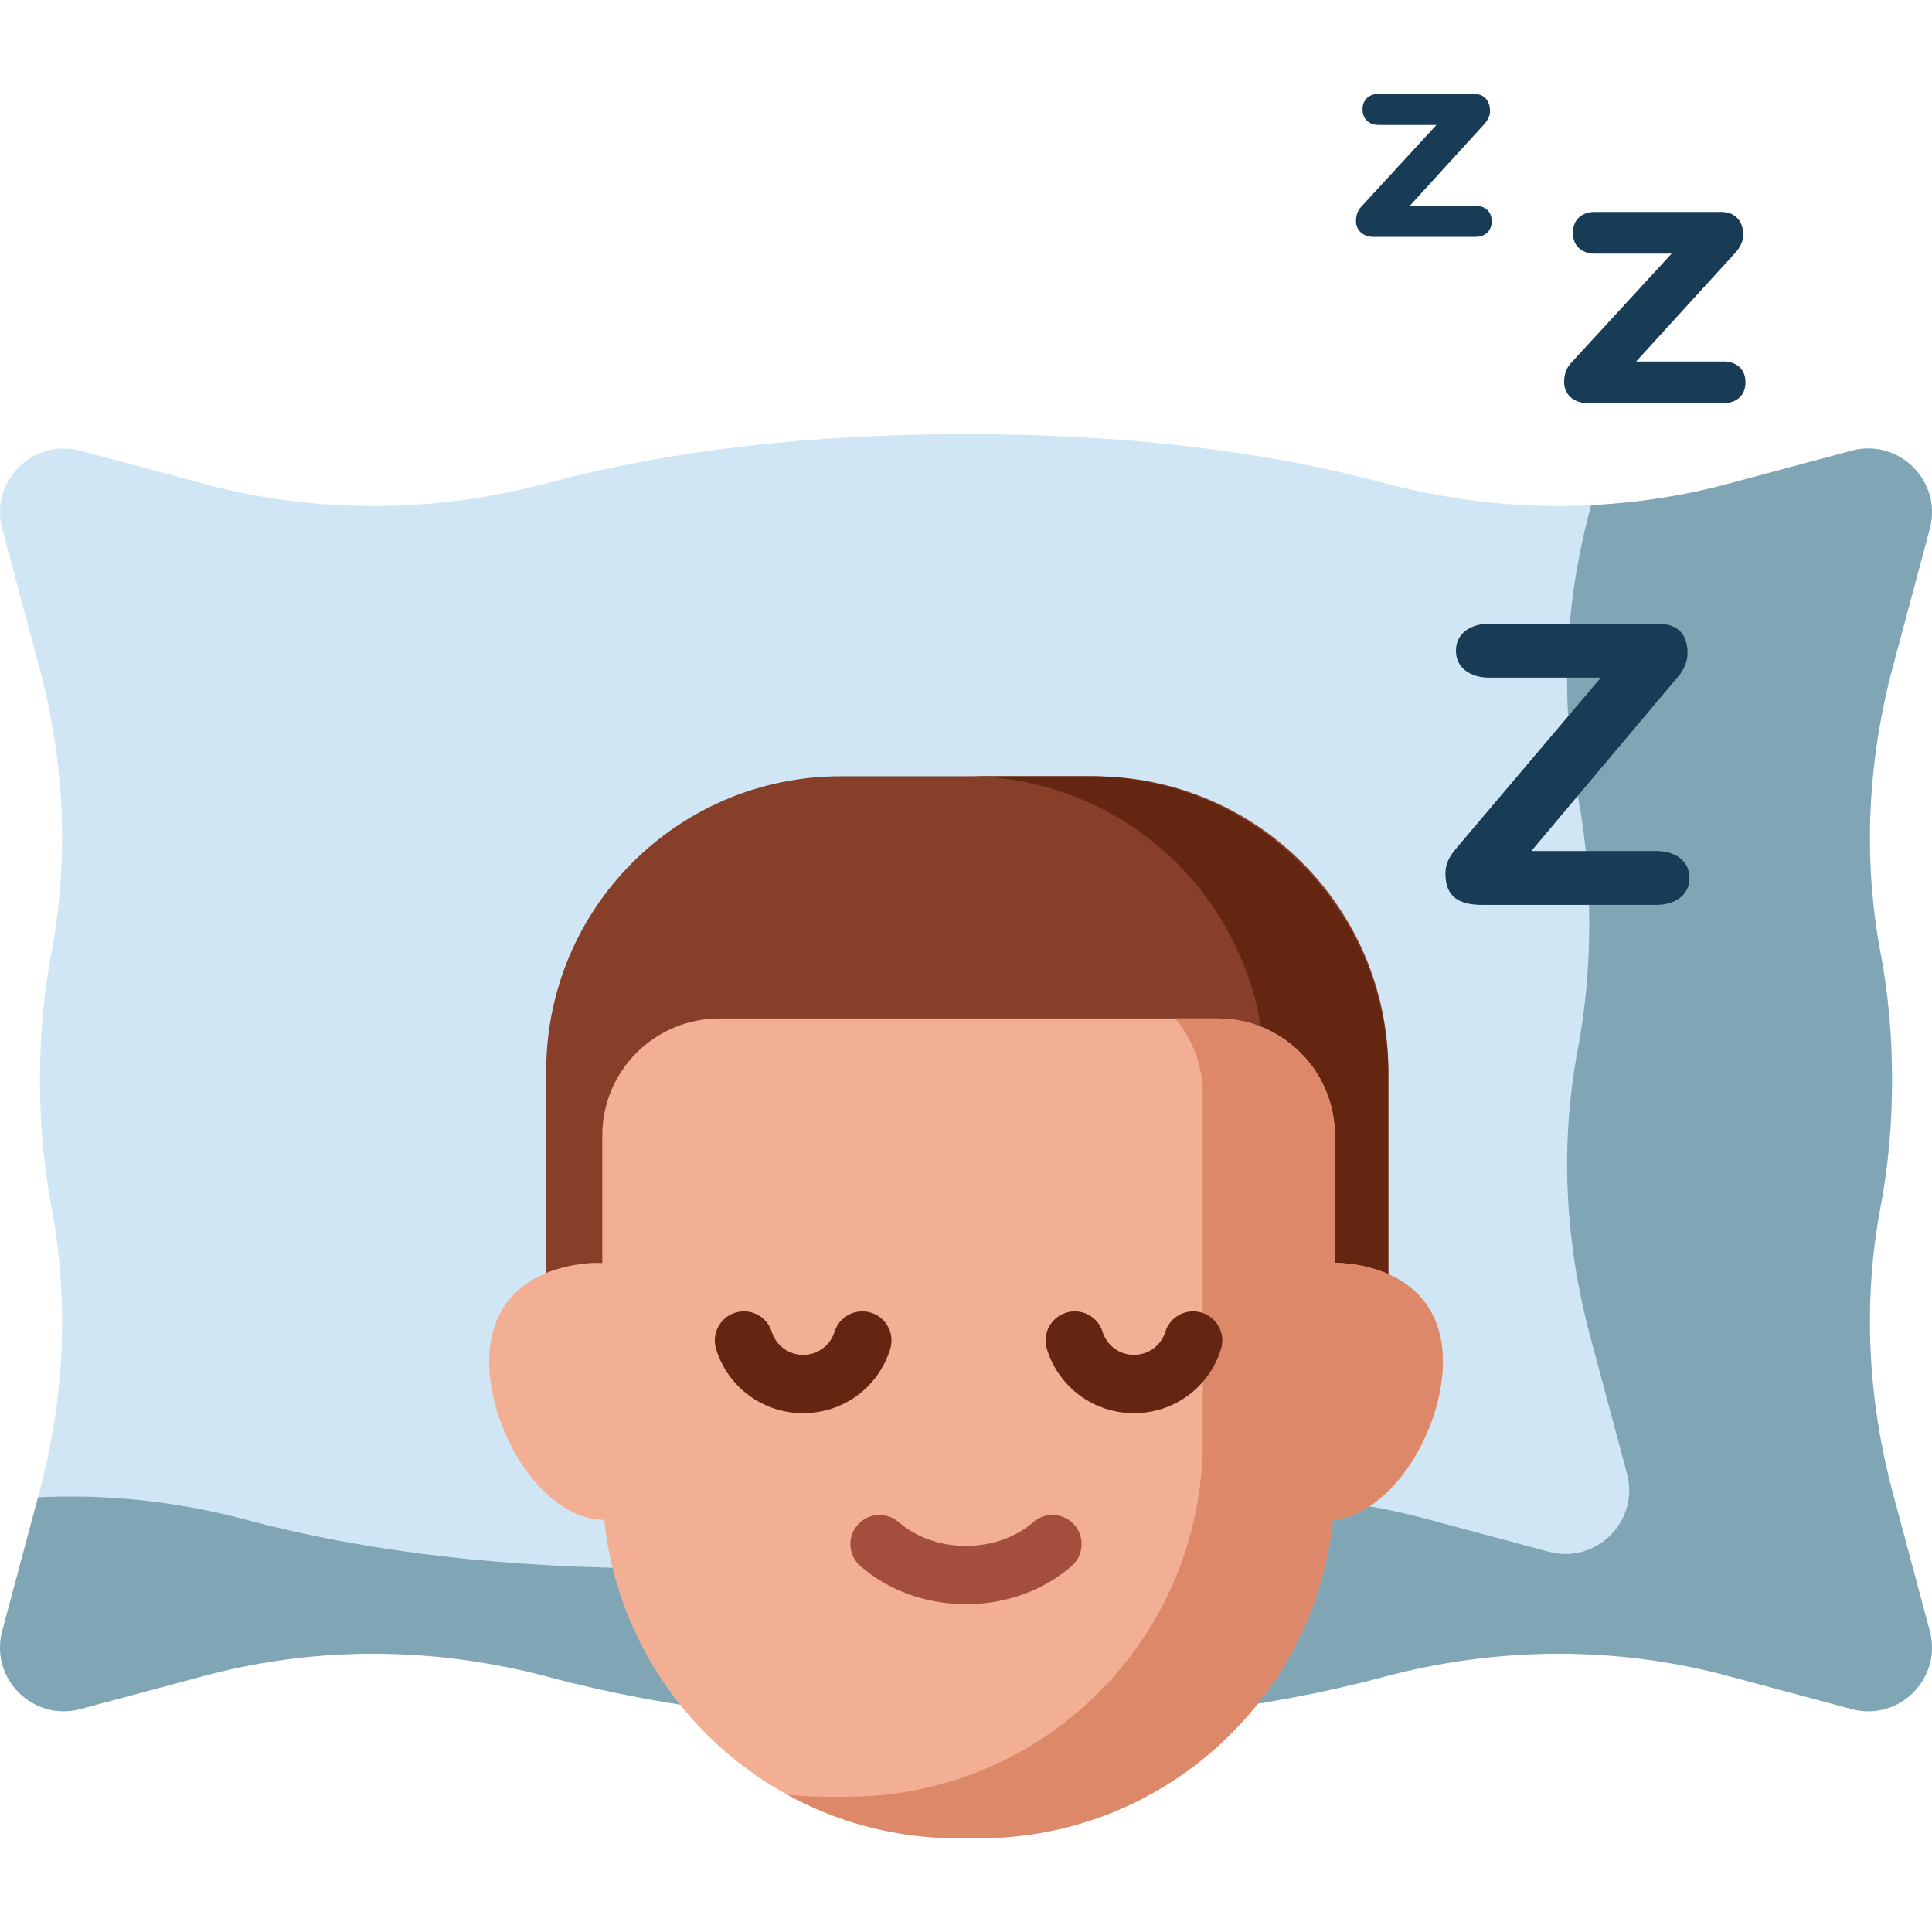 <svg width="512" height="512" viewBox="0 0 512 512" fill="none" xmlns="http://www.w3.org/2000/svg">
<g clip-path="url(#clip0_653_7846)">
<path d="M501.624 395.697C494.987 370.929 493.598 344.953 498.374 319.76C500.39 309.126 501.41 297.926 501.41 286.179C501.41 274.432 500.389 263.232 498.374 252.598C493.598 227.405 494.988 201.429 501.624 176.661L511.405 140.157C514.774 127.582 503.268 116.075 490.693 119.445L457.799 128.259C427.89 136.273 396.443 135.937 366.533 127.928C334.841 119.441 297.884 115.057 256 115.057C214.116 115.057 177.159 119.442 145.467 127.928C115.556 135.938 84.11 136.274 54.201 128.259L21.307 119.445C8.732 116.076 -2.775 127.582 0.595 140.157L10.376 176.661C17.013 201.429 18.402 227.405 13.626 252.598C11.61 263.232 10.59 274.432 10.59 286.179C10.59 297.926 11.611 309.126 13.626 319.76C18.402 344.953 17.012 370.929 10.376 395.697L0.595 432.201C-2.774 444.776 8.732 456.283 21.307 452.913L54.201 444.099C84.11 436.085 115.557 436.421 145.467 444.43C177.159 452.918 214.116 457.303 256 457.303C297.884 457.303 334.841 452.918 366.533 444.432C396.444 436.422 427.89 436.086 457.799 444.101L490.693 452.915C503.268 456.284 514.775 444.778 511.405 432.203L501.624 395.697Z" fill="#D0E6F5"/>
<path d="M501.624 395.696C494.987 370.928 493.598 344.952 498.374 319.759C500.39 309.125 501.41 297.925 501.41 286.178C501.41 274.431 500.389 263.231 498.374 252.597C493.598 227.404 494.988 201.428 501.624 176.66L511.405 140.156C514.774 127.581 503.268 116.074 490.693 119.444L457.799 128.258C445.939 131.436 433.836 133.279 421.684 133.874L421.388 134.98C414.751 159.748 413.362 185.724 418.138 210.917C420.154 221.551 421.174 232.751 421.174 244.498C421.174 256.245 420.153 267.445 418.138 278.079C413.362 303.272 414.752 329.248 421.388 354.016L431.169 390.52C434.538 403.095 423.032 414.602 410.457 411.232L377.563 402.418C347.654 394.404 316.207 394.74 286.297 402.749C254.605 411.236 217.648 415.621 175.764 415.621C133.88 415.621 96.923 411.236 65.231 402.749C47.181 397.915 28.572 395.898 10.079 396.802L0.594 432.2C-2.775 444.775 8.731 456.282 21.306 452.912L54.2 444.098C84.109 436.084 115.556 436.42 145.466 444.429C177.159 452.917 214.116 457.302 256 457.302C297.884 457.302 334.841 452.917 366.533 444.431C396.444 436.421 427.89 436.085 457.799 444.1L490.693 452.914C503.268 456.283 514.775 444.777 511.405 432.202L501.624 395.696Z" fill="#80A5B5"/>
<path d="M289.862 205.717H222.814C179.703 205.717 144.754 240.666 144.754 283.777V341.894H367.923V283.777C367.922 240.666 332.973 205.717 289.862 205.717Z" fill="#873F29"/>
<path d="M288.851 205.717H256.078C299.747 205.717 335.149 241.118 335.149 284.787V341.894H367.922V284.787C367.922 241.118 332.521 205.717 288.851 205.717Z" fill="#652611"/>
<path d="M355.578 334.732C354.951 334.686 354.343 334.673 353.744 334.677V300.931C353.744 283.793 339.851 269.9 322.713 269.9H190.638C173.5 269.9 159.607 283.793 159.607 300.931V334.726C158.587 334.655 157.529 334.651 156.422 334.732C140.592 335.898 128.35 344.858 129.733 363.638C131.078 381.899 144.81 402.714 160.12 402.781C165.054 450.187 205.131 487.147 253.843 487.147H259.508C308.241 487.147 348.333 450.154 353.238 402.718C367.994 401.478 380.962 381.358 382.267 363.638C383.65 344.858 371.407 335.898 355.578 334.732Z" fill="#F2AF94"/>
<path d="M355.578 334.732C354.951 334.686 354.343 334.673 353.744 334.677V300.931C353.744 283.793 339.851 269.9 322.713 269.9H311.405C315.98 275.306 318.744 282.294 318.744 289.931V381.912C318.744 433.957 276.553 476.148 224.508 476.148H218.843C215.381 476.148 211.964 475.956 208.598 475.592C222.028 482.957 237.445 487.148 253.843 487.148H259.508C308.241 487.148 348.333 450.155 353.238 402.719C367.994 401.479 380.962 381.359 382.267 363.639C383.65 344.858 371.407 335.898 355.578 334.732Z" fill="#DD8969"/>
<path d="M255.999 425.127C245.471 425.127 235.537 421.544 228.026 415.038C224.801 412.245 224.451 407.365 227.245 404.14C230.038 400.916 234.917 400.565 238.143 403.359C242.845 407.432 249.187 409.676 255.999 409.676C262.812 409.676 269.153 407.433 273.855 403.359C277.08 400.565 281.959 400.915 284.753 404.14C287.546 407.365 287.197 412.244 283.972 415.038C276.461 421.544 266.527 425.127 255.999 425.127Z" fill="#A44F3E"/>
<path d="M300.51 374.508C289.877 374.508 280.608 367.692 277.446 357.547C276.176 353.474 278.449 349.142 282.522 347.873C286.595 346.604 290.927 348.876 292.196 352.949C293.335 356.602 296.676 359.057 300.509 359.057C304.343 359.057 307.684 356.603 308.822 352.949C310.091 348.875 314.425 346.601 318.496 347.873C322.569 349.142 324.842 353.474 323.572 357.547C320.412 367.692 311.143 374.508 300.51 374.508Z" fill="#652611"/>
<path d="M212.841 374.508C202.208 374.508 192.94 367.692 189.777 357.547C188.507 353.474 190.78 349.142 194.853 347.873C198.926 346.604 203.258 348.876 204.527 352.949C205.666 356.602 209.006 359.057 212.84 359.057C216.674 359.057 220.015 356.603 221.153 352.949C222.423 348.875 226.755 346.601 230.827 347.873C234.9 349.142 237.173 353.474 235.903 357.547C232.743 367.692 223.474 374.508 212.841 374.508Z" fill="#652611"/>
<path d="M424.237 179.584H394.639C389.775 179.584 385.843 177.1 385.843 172.443C385.843 167.786 389.776 165.303 394.639 165.303H439.346C443.693 165.303 447.211 167.165 447.211 173.065C447.211 175.134 446.384 177.411 444.831 179.17L405.817 225.532H438.933C443.797 225.532 447.73 228.016 447.73 232.673C447.73 237.329 443.797 239.813 438.933 239.813H392.882C386.673 239.813 383.051 237.743 383.051 231.43C383.051 228.739 384.293 226.773 385.845 224.911L424.237 179.584Z" fill="#183C56"/>
<path d="M442.994 67.215H422.548C419.932 67.215 416.831 65.762 416.831 61.692C416.831 57.622 419.932 56.168 422.548 56.168H456.172C459.951 56.168 461.986 58.687 461.986 62.37C461.986 63.92 461.114 65.665 459.757 67.118L433.594 95.801H456.85C459.466 95.801 462.567 97.254 462.567 101.324C462.567 105.394 459.466 106.847 456.85 106.847H420.804C416.637 106.847 414.505 104.134 414.505 101.324C414.505 99.289 415.087 97.545 416.346 96.188L442.994 67.215Z" fill="#183C56"/>
<path d="M380.667 33.121H365.368C363.41 33.121 361.09 32.035 361.09 28.988C361.09 25.942 363.41 24.855 365.368 24.855H390.528C393.356 24.855 394.879 26.741 394.879 29.497C394.879 30.657 394.227 31.962 393.211 33.05L373.634 54.513H391.036C392.994 54.513 395.314 55.599 395.314 58.645C395.314 61.691 392.994 62.779 391.036 62.779H364.063C360.945 62.779 359.35 60.748 359.35 58.645C359.35 57.123 359.785 55.818 360.728 54.803L380.667 33.121Z" fill="#183C56"/>
</g>
<defs>
<clipPath id="clip0_653_7846">
<rect width="512" height="512" fill="white"/>
</clipPath>
</defs>
</svg>
